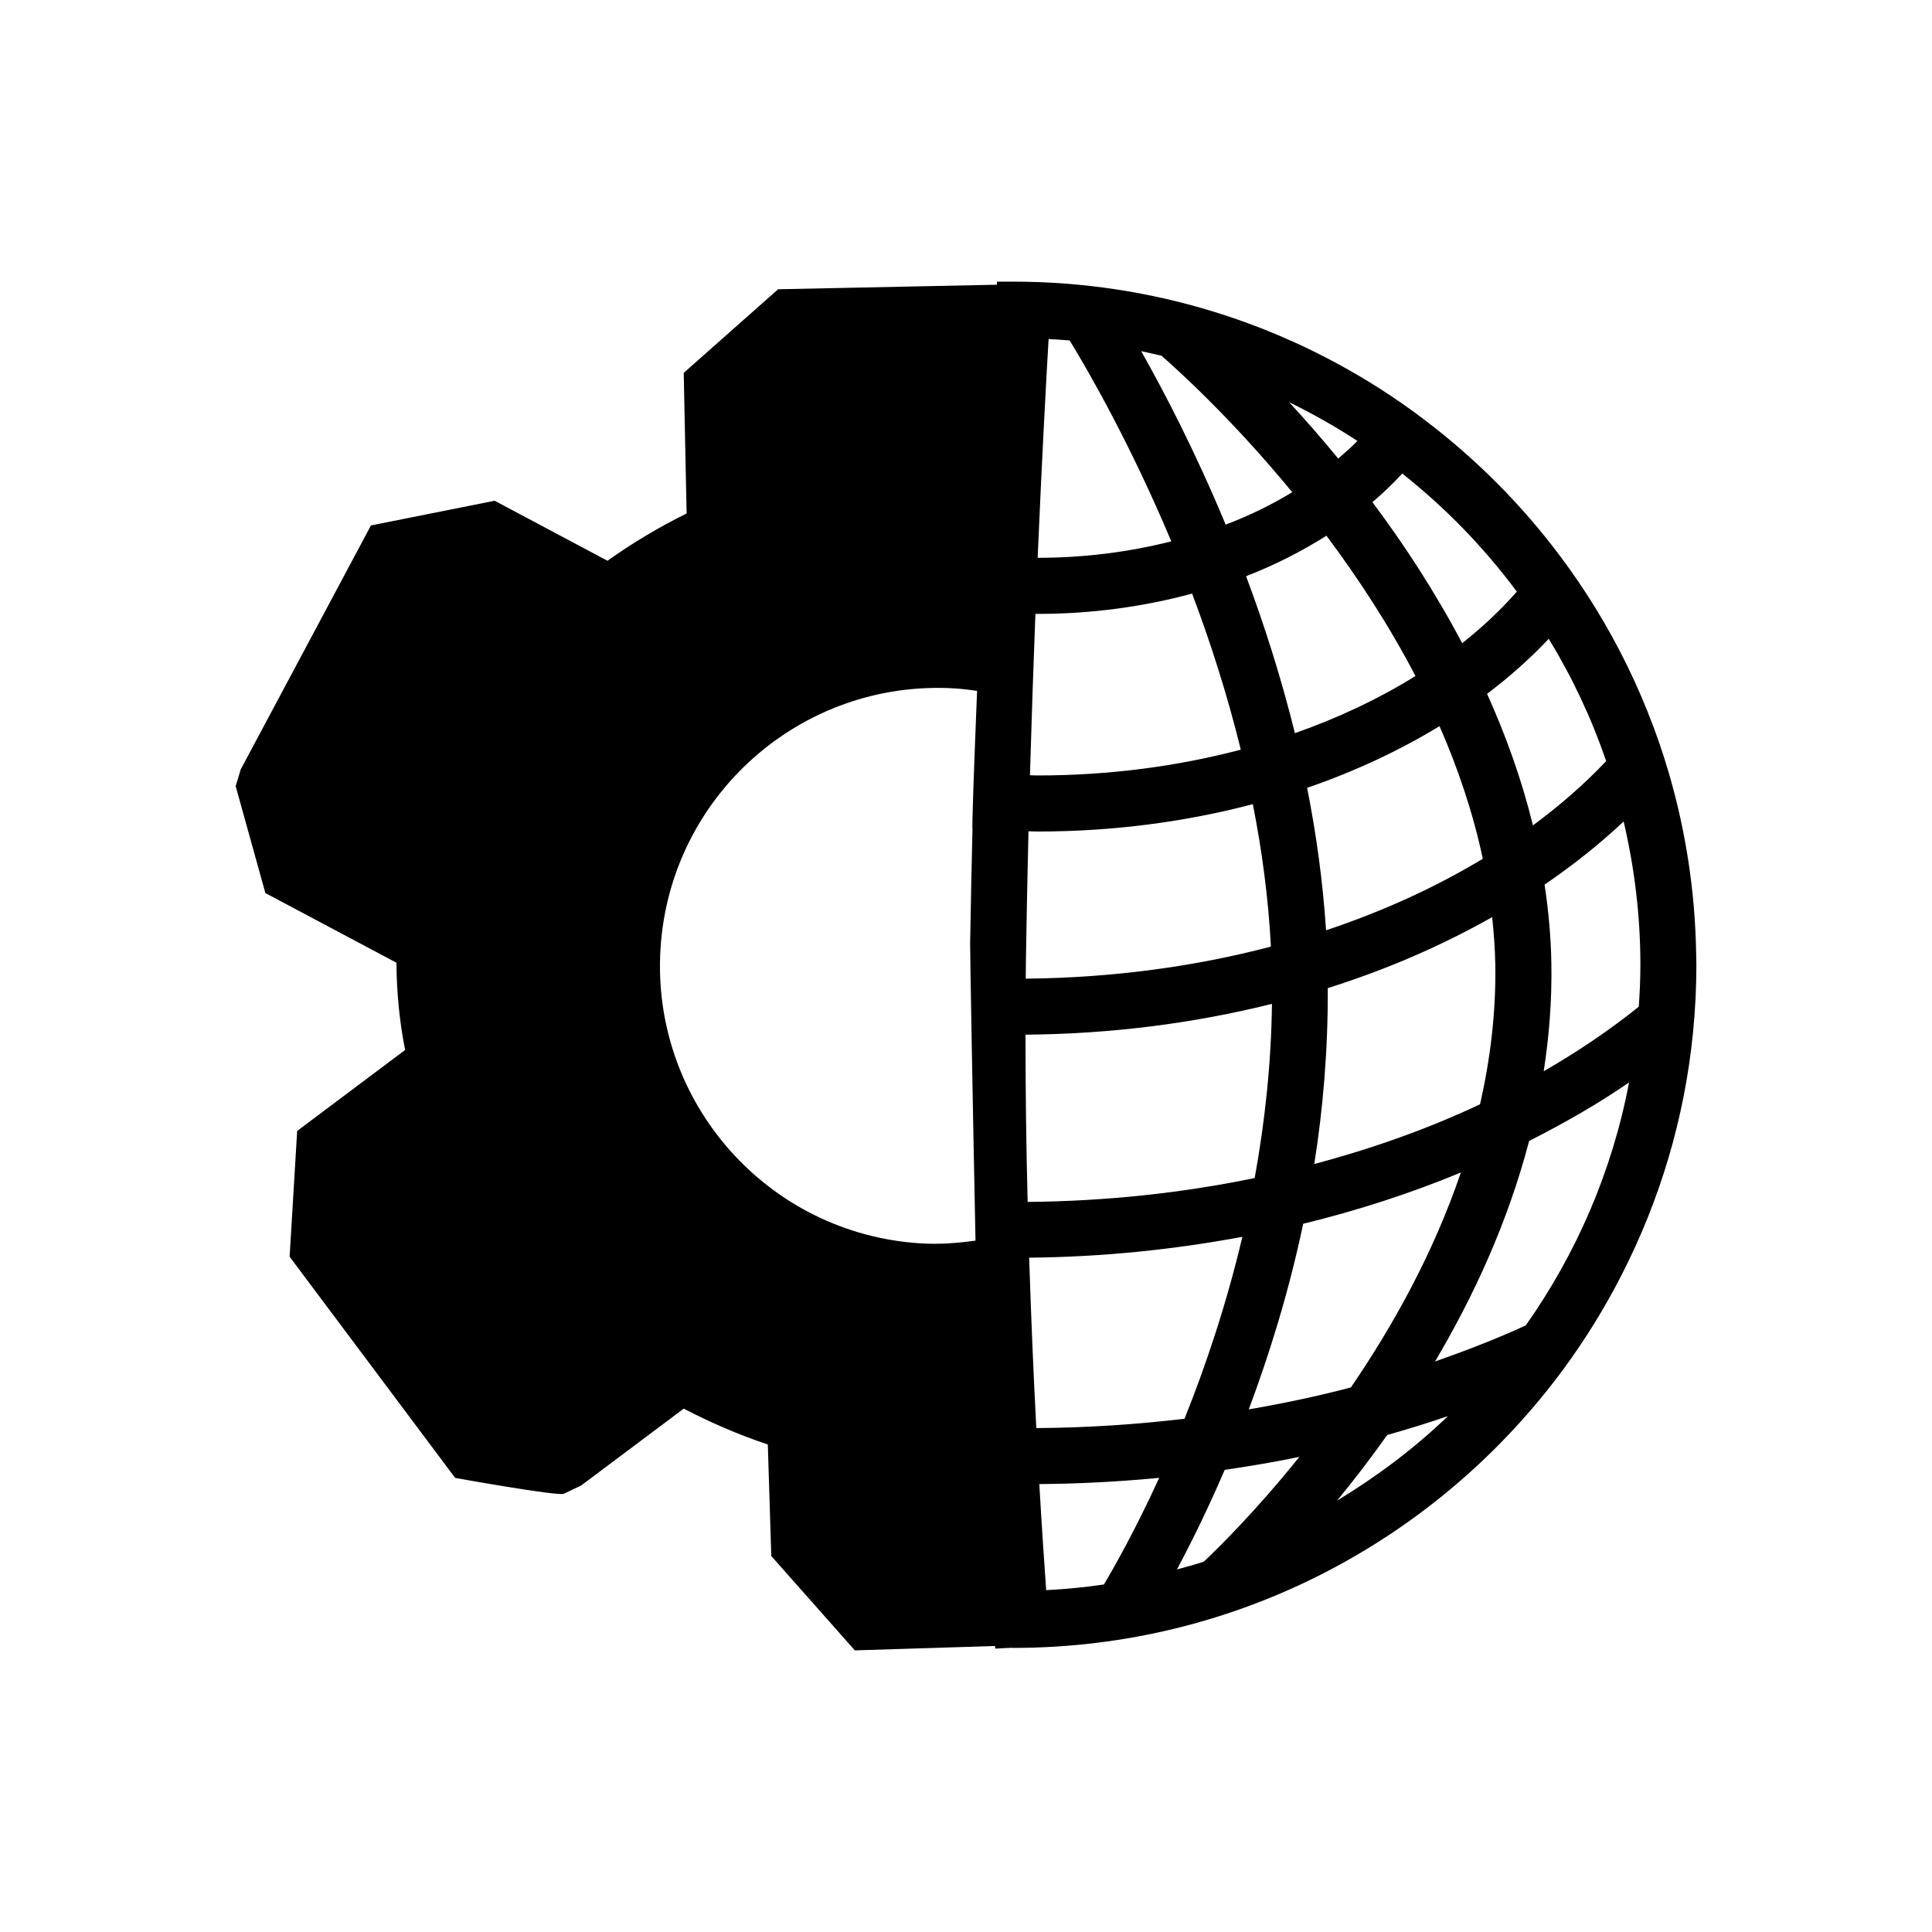 <?xml version="1.0" encoding="utf-8"?>
<!-- Generator: Adobe Illustrator 16.0.0, SVG Export Plug-In . SVG Version: 6.00 Build 0)  -->
<!DOCTYPE svg PUBLIC "-//W3C//DTD SVG 1.1//EN" "http://www.w3.org/Graphics/SVG/1.1/DTD/svg11.dtd">
<svg version="1.1" id="Layer_1" xmlns="http://www.w3.org/2000/svg" xmlns:xlink="http://www.w3.org/1999/xlink" x="0px" y="0px"
	 width="64px" height="64px" viewBox="0 0 64 64" enable-background="new 0 0 64 64" xml:space="preserve">
<path d="M56.188,31.611c-0.033-2.078-0.346-4.088-0.904-5.996c-0.205-0.705-0.445-1.395-0.717-2.068
	c-0.549-1.369-1.23-2.674-2.025-3.895c-0.361-0.555-0.746-1.092-1.152-1.611c-1.115-1.424-2.395-2.711-3.813-3.832
	c-0.486-0.385-0.986-0.752-1.502-1.096c-3.586-2.387-7.887-3.783-12.51-3.783c-0.039,0-0.1,0-0.535,0l-0.008,0.102l-7.246,0.15
	l-3.127,2.77c0,0,0.066,3.105,0.096,4.658c-0.922,0.455-1.799,0.98-2.621,1.566c-1.242-0.662-3.738-1.988-3.738-1.988l-4.098,0.818
	l-4.313,8.08l-0.168,0.557l0.984,3.541c0,0,2.893,1.535,4.342,2.307c0.006,0.986,0.1,1.947,0.287,2.891
	c-1.191,0.891-3.576,2.682-3.576,2.682l-0.25,4.166l5.484,7.328c0,0,3.41,0.613,3.6,0.525c0.191-0.094,0.572-0.273,0.572-0.273
	s2.266-1.697,3.4-2.547c0.887,0.461,1.813,0.863,2.785,1.188c0.037,1.23,0.115,3.695,0.115,3.695l2.768,3.125l4.645-0.145
	l0.01,0.086l0.518-0.027c0.025,0,0.051,0.004,0.074,0.004c7.479,0,14.119-3.648,18.242-9.256c0.719-0.98,1.361-2.02,1.918-3.113
	c1.25-2.445,2.074-5.146,2.357-8.004c0.074-0.742,0.113-1.496,0.113-2.256C56.195,31.844,56.189,31.729,56.188,31.611z
	 M53.207,25.211c-0.715,0.758-1.531,1.469-2.426,2.131c-0.373-1.521-0.898-2.98-1.52-4.357c0.748-0.568,1.436-1.176,2.043-1.824
	C52.078,22.428,52.717,23.785,53.207,25.211z M42.895,24.287c-0.457-1.85-1.018-3.6-1.617-5.199c0.963-0.375,1.85-0.828,2.662-1.342
	c1.029,1.375,2.059,2.939,2.949,4.648C45.695,23.137,44.354,23.775,42.895,24.287z M47.686,24.055
	c0.611,1.393,1.109,2.865,1.434,4.393c-1.555,0.938-3.299,1.738-5.193,2.369c-0.105-1.613-0.324-3.193-0.627-4.719
	C44.893,25.551,46.363,24.859,47.686,24.055z M43.17,40.539c1.836-0.447,3.58-1.018,5.223-1.699
	c-0.916,2.695-2.27,5.113-3.643,7.121c-1.096,0.289-2.229,0.527-3.383,0.727C42.041,44.887,42.689,42.82,43.17,40.539z
	 M43.537,38.559c0.293-1.844,0.457-3.799,0.447-5.826c1.967-0.621,3.793-1.416,5.445-2.352c0.055,0.52,0.096,1.043,0.105,1.572
	c0.025,1.596-0.168,3.145-0.506,4.629C47.334,37.379,45.488,38.041,43.537,38.559z M46.451,15.686
	c1.43,1.133,2.707,2.447,3.795,3.912c-0.527,0.605-1.135,1.174-1.809,1.709c-0.908-1.719-1.938-3.289-2.973-4.672
	C45.818,16.332,46.15,16.016,46.451,15.686z M44.965,14.607c-0.193,0.203-0.416,0.395-0.635,0.584
	c-0.563-0.688-1.111-1.311-1.627-1.869C43.484,13.707,44.244,14.131,44.965,14.607z M38.477,11.785
	c0.492,0.43,2.309,2.061,4.33,4.52c-0.672,0.408-1.408,0.771-2.205,1.074c-1.006-2.422-2.039-4.402-2.799-5.746
	C38.027,11.682,38.252,11.73,38.477,11.785z M34.736,11.23c0.234,0.014,0.467,0.029,0.699,0.049
	c0.623,1.021,2.012,3.428,3.365,6.654c-1.375,0.348-2.859,0.545-4.42,0.545c-0.002,0-0.004,0-0.006,0
	C34.518,15.102,34.66,12.531,34.736,11.23z M34.299,20.334c0.027,0,0.055,0.002,0.082,0.002c1.803,0,3.521-0.244,5.109-0.672
	c0.6,1.59,1.162,3.332,1.613,5.17c-2.082,0.547-4.346,0.854-6.723,0.854c-0.088,0-0.174-0.006-0.262-0.006
	C34.174,23.779,34.236,21.98,34.299,20.334z M33.994,31.273c0.02-1.273,0.047-2.521,0.076-3.736
	c0.105,0.002,0.207,0.008,0.311,0.008c2.51,0,4.906-0.324,7.121-0.906c0.301,1.529,0.516,3.111,0.598,4.719
	c-2.521,0.662-5.258,1.035-8.121,1.061C33.982,32.037,33.986,31.654,33.994,31.273z M21.879,31.445
	c0.305-5.078,4.668-8.945,9.742-8.641c0.252,0.016,0.5,0.045,0.746,0.082c-0.104,2.578-0.174,4.568-0.152,4.57
	c-0.029,1.229-0.057,2.494-0.078,3.787c-0.004,0.23,0.086,5.414,0.178,9.854c-0.586,0.082-1.184,0.129-1.799,0.092
	C25.439,40.885,21.574,36.521,21.879,31.445z M33.971,34.275c2.863-0.023,5.609-0.383,8.164-1.021
	c-0.025,2.01-0.24,3.945-0.572,5.77c-2.383,0.492-4.908,0.768-7.521,0.791C33.996,38.025,33.971,36.162,33.971,34.275z
	 M34.092,41.662c2.443-0.023,4.805-0.27,7.063-0.691c-0.533,2.262-1.225,4.301-1.916,6.027c-1.598,0.189-3.234,0.299-4.91,0.309
	C34.24,45.615,34.158,43.707,34.092,41.662z M36.568,52.488c-0.629,0.094-1.268,0.154-1.912,0.188
	c-0.064-0.895-0.145-2.09-0.227-3.514c1.346-0.01,2.67-0.082,3.971-0.207C37.602,50.697,36.902,51.93,36.568,52.488z M39.875,51.734
	c-0.291,0.094-0.59,0.174-0.887,0.256c0.453-0.848,1.008-1.963,1.582-3.299c0.836-0.123,1.664-0.262,2.473-0.43
	C41.627,50.025,40.396,51.244,39.875,51.734z M44.291,49.711c0.535-0.65,1.096-1.377,1.662-2.174c0.682-0.195,1.355-0.4,2.012-0.627
	C46.855,47.979,45.615,48.908,44.291,49.711z M50.543,43.906c-0.959,0.441-1.971,0.832-3.006,1.195
	c1.266-2.135,2.41-4.6,3.117-7.305c1.168-0.594,2.289-1.232,3.311-1.939C53.404,38.809,52.215,41.537,50.543,43.906z M54.287,33.348
	c-0.959,0.77-2.014,1.484-3.15,2.139c0.18-1.156,0.275-2.346,0.254-3.564c-0.014-0.889-0.096-1.762-0.225-2.619
	c0.949-0.648,1.828-1.346,2.619-2.092c0.357,1.527,0.555,3.113,0.555,4.748C54.34,32.426,54.318,32.889,54.287,33.348z"/>
</svg>
